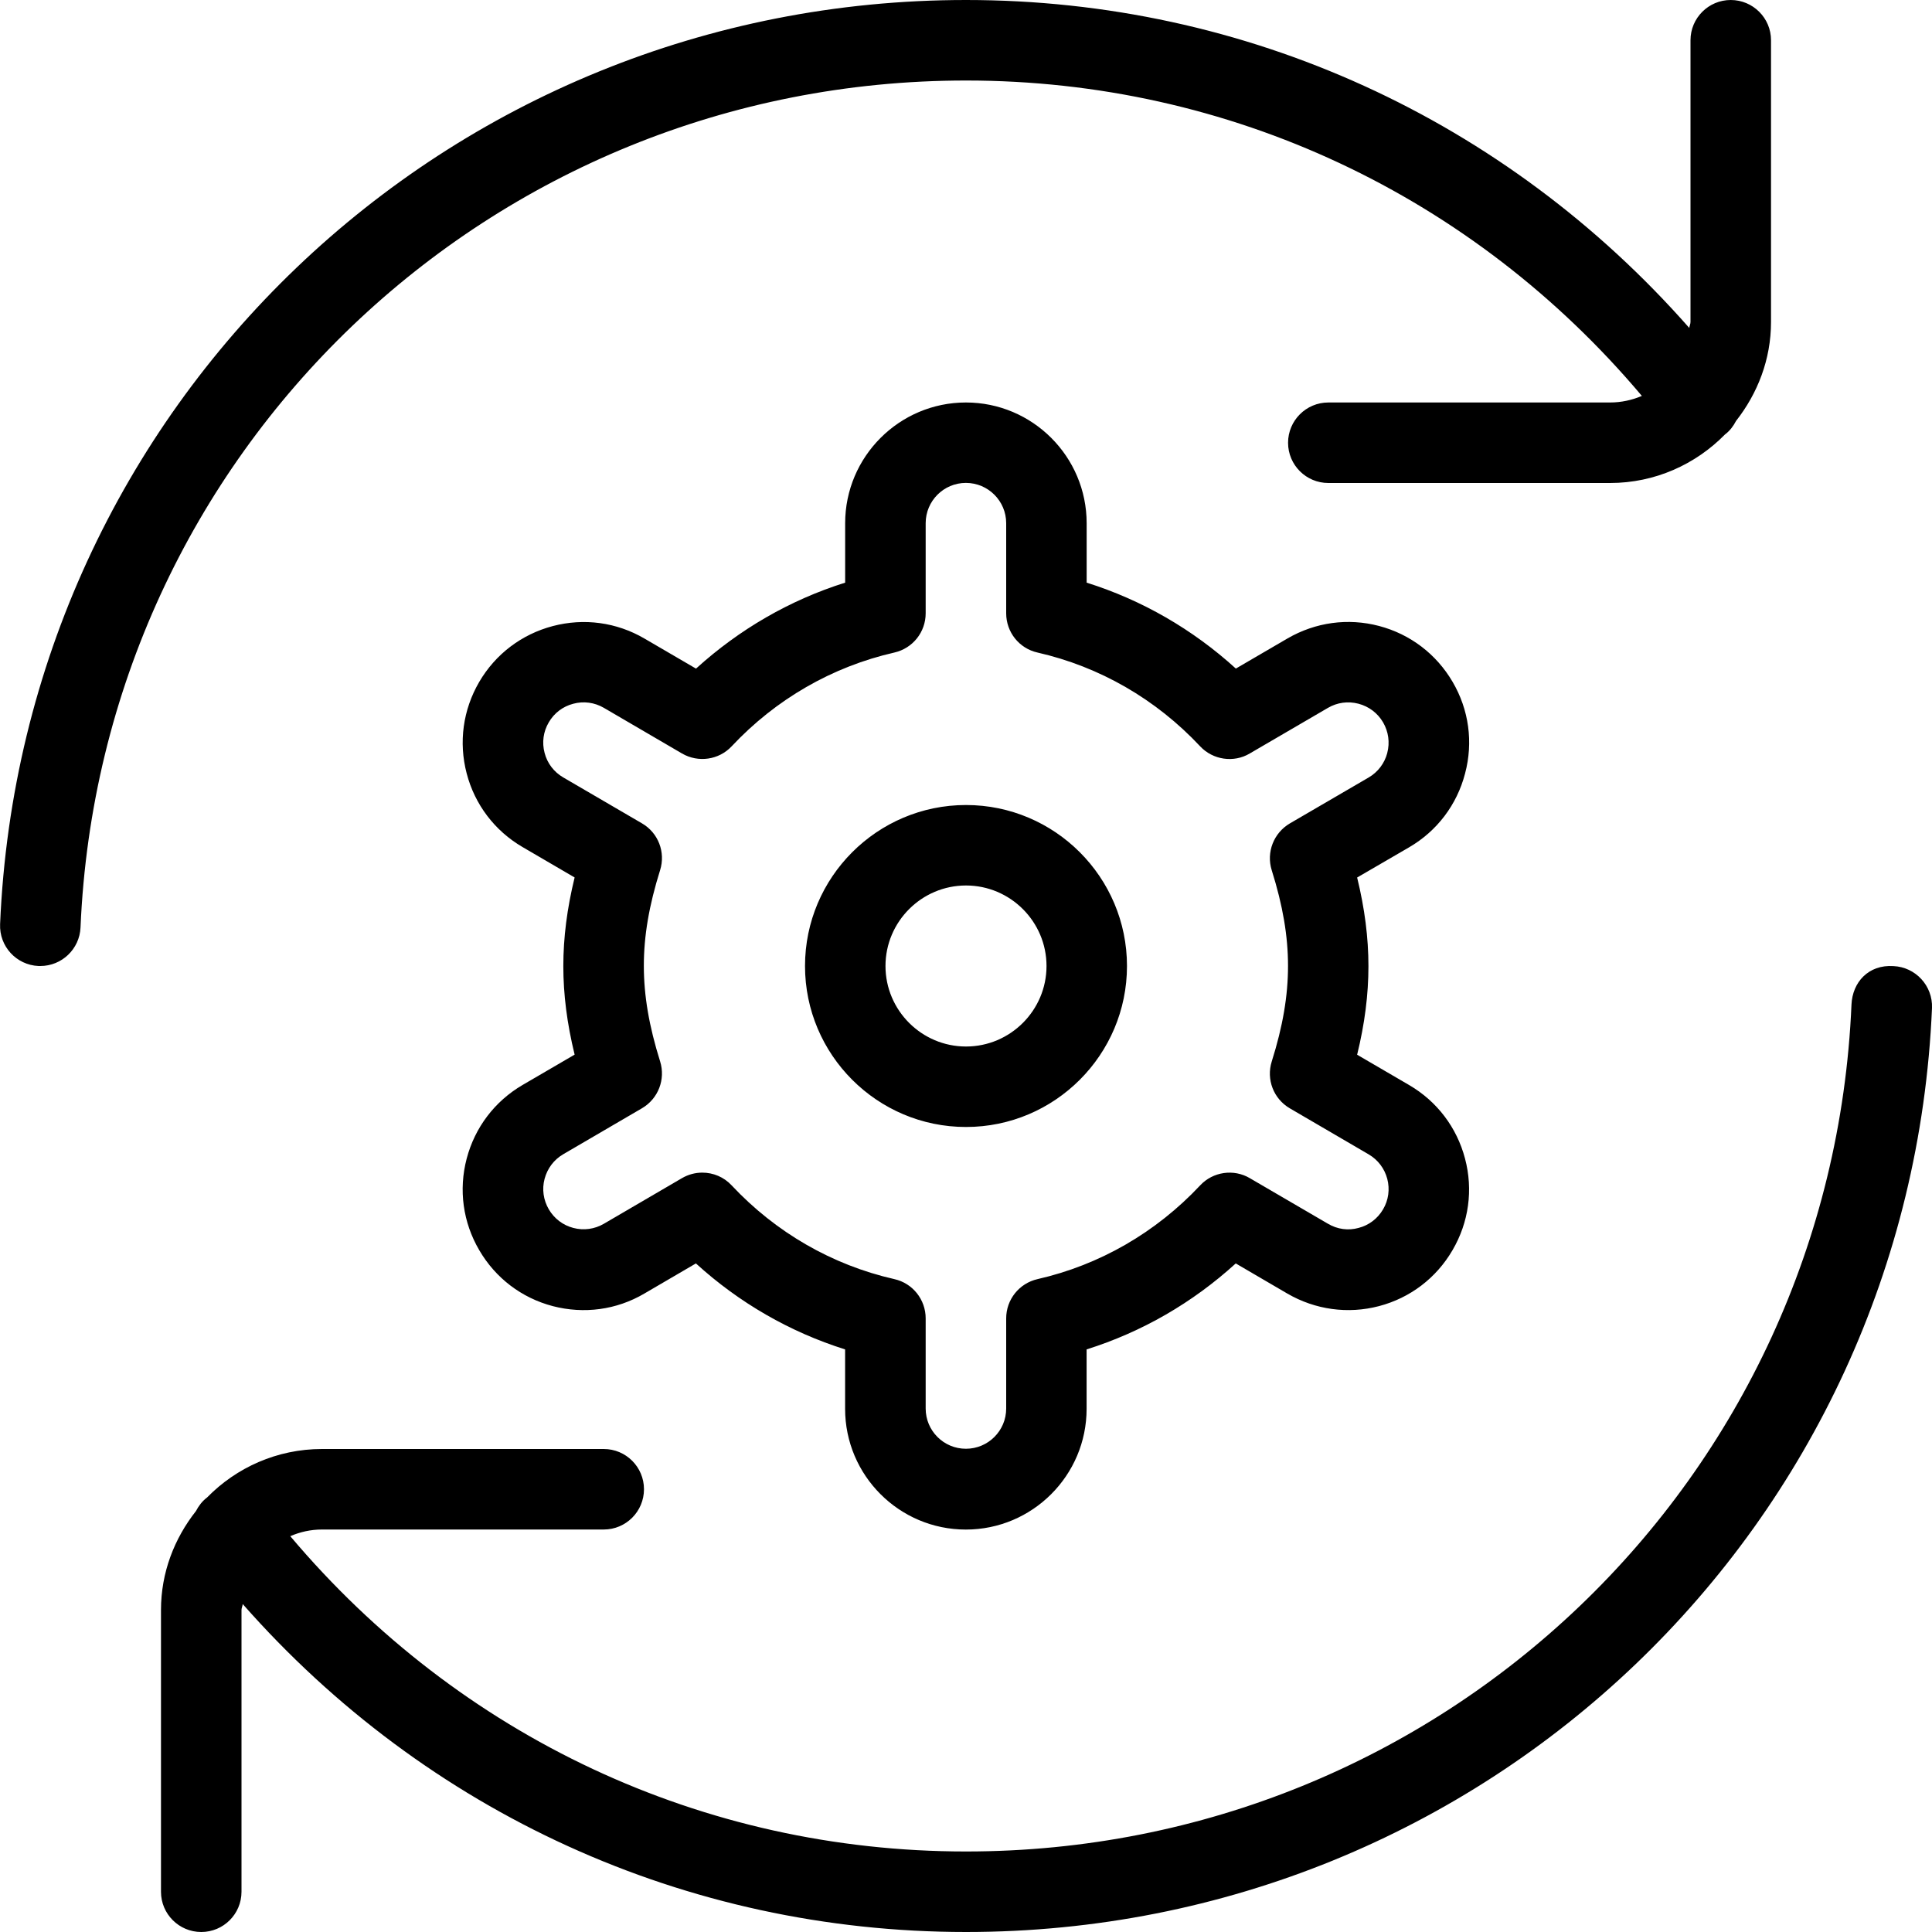 <svg width="40" height="40" viewBox="0 0 40 40" fill="none" xmlns="http://www.w3.org/2000/svg">
<g id="process 1" clip-path="url(#clip0_4120_3006)">
<path id="Vector" d="M20 16.667C18.162 16.667 16.667 18.162 16.667 20C16.667 21.838 18.162 23.333 20 23.333C21.838 23.333 23.333 21.838 23.333 20C23.333 18.162 21.838 16.667 20 16.667ZM20 21.667C19.082 21.667 18.333 20.918 18.333 20C18.333 19.082 19.082 18.333 20 18.333C20.918 18.333 21.667 19.082 21.667 20C21.667 20.918 20.918 21.667 20 21.667ZM30.333 16.013C30.505 15.367 30.412 14.693 30.075 14.118C29.738 13.542 29.198 13.13 28.552 12.96C27.908 12.79 27.235 12.883 26.657 13.218L25.587 13.842C24.692 13.028 23.643 12.423 22.498 12.063V10.833C22.498 9.455 21.377 8.333 19.998 8.333C18.62 8.333 17.498 9.455 17.498 10.833V12.063C16.353 12.423 15.305 13.03 14.41 13.843L13.342 13.22C12.765 12.883 12.092 12.792 11.445 12.962C10.8 13.132 10.258 13.543 9.922 14.118C9.585 14.695 9.493 15.368 9.662 16.013C9.83 16.658 10.243 17.202 10.82 17.538L11.897 18.167C11.74 18.808 11.663 19.413 11.663 20.002C11.663 20.59 11.74 21.193 11.897 21.835L10.82 22.463C10.243 22.8 9.832 23.342 9.662 23.988C9.492 24.635 9.585 25.308 9.922 25.883C10.258 26.46 10.798 26.872 11.445 27.042C12.092 27.21 12.765 27.12 13.34 26.782L14.408 26.158C15.303 26.973 16.353 27.578 17.497 27.938V29.168C17.497 30.547 18.618 31.668 19.997 31.668C21.375 31.668 22.497 30.547 22.497 29.168V27.938C23.642 27.578 24.69 26.973 25.585 26.158L26.653 26.782C27.233 27.118 27.907 27.21 28.55 27.042C29.197 26.872 29.737 26.46 30.073 25.883C30.41 25.307 30.503 24.633 30.332 23.988C30.162 23.342 29.752 22.802 29.175 22.465L28.098 21.837C28.255 21.197 28.332 20.592 28.332 20.003C28.332 19.415 28.255 18.81 28.098 18.168L29.175 17.542C29.753 17.205 30.163 16.663 30.332 16.017L30.333 16.013ZM28.722 15.59C28.665 15.805 28.528 15.985 28.337 16.097L26.705 17.048C26.37 17.245 26.213 17.647 26.33 18.018C26.56 18.75 26.667 19.38 26.667 19.998C26.667 20.617 26.56 21.247 26.33 21.977C26.213 22.348 26.367 22.75 26.705 22.947L28.337 23.9C28.528 24.012 28.665 24.192 28.722 24.407C28.778 24.622 28.748 24.847 28.635 25.038C28.523 25.23 28.342 25.368 28.127 25.423C27.915 25.482 27.69 25.452 27.495 25.337L25.875 24.392C25.545 24.197 25.113 24.257 24.848 24.542C23.932 25.518 22.767 26.19 21.48 26.483C21.1 26.57 20.832 26.907 20.832 27.295V29.162C20.832 29.622 20.458 29.995 19.998 29.995C19.538 29.995 19.165 29.622 19.165 29.162V27.295C19.165 26.907 18.897 26.568 18.517 26.483C17.228 26.19 16.063 25.518 15.148 24.542C14.987 24.368 14.765 24.278 14.54 24.278C14.397 24.278 14.252 24.315 14.12 24.392L12.502 25.337C12.312 25.448 12.085 25.48 11.87 25.423C11.655 25.367 11.475 25.23 11.362 25.037C11.25 24.845 11.218 24.62 11.275 24.407C11.332 24.192 11.468 24.01 11.66 23.898L13.292 22.945C13.628 22.748 13.783 22.347 13.667 21.975C13.437 21.243 13.33 20.613 13.33 19.995C13.33 19.377 13.437 18.748 13.667 18.015C13.783 17.643 13.628 17.242 13.292 17.047L11.66 16.095C11.468 15.983 11.33 15.802 11.275 15.587C11.218 15.372 11.248 15.148 11.362 14.955C11.473 14.763 11.655 14.625 11.87 14.57C12.083 14.512 12.31 14.543 12.502 14.655L14.12 15.6C14.455 15.795 14.882 15.735 15.148 15.452C16.063 14.475 17.23 13.803 18.517 13.51C18.897 13.423 19.165 13.087 19.165 12.698V10.832C19.165 10.372 19.538 9.998 19.998 9.998C20.458 9.998 20.832 10.372 20.832 10.832V12.698C20.832 13.087 21.1 13.425 21.48 13.51C22.767 13.803 23.933 14.475 24.848 15.452C25.113 15.735 25.545 15.797 25.875 15.6L27.495 14.655C27.685 14.545 27.905 14.512 28.127 14.57C28.342 14.627 28.522 14.763 28.635 14.955C28.747 15.148 28.778 15.372 28.722 15.587V15.59ZM40 20.868C39.542 31.597 30.755 40 20 40C14.197 40 8.825 37.527 5.025 33.21C5.022 33.253 5 33.29 5 33.333V39.167C5 39.627 4.627 40 4.167 40C3.707 40 3.333 39.627 3.333 39.167V33.333C3.333 32.557 3.61 31.852 4.057 31.285C4.112 31.18 4.183 31.083 4.283 31.007C4.283 31.007 4.287 31.007 4.288 31.003C4.893 30.385 5.735 30 6.667 30H12.5C12.96 30 13.333 30.373 13.333 30.833C13.333 31.293 12.96 31.667 12.5 31.667H6.667C6.433 31.667 6.212 31.717 6.01 31.805C9.507 35.952 14.545 38.333 20 38.333C29.86 38.333 37.913 30.63 38.333 20.798C38.353 20.34 38.68 19.968 39.202 20.002C39.66 20.022 40.018 20.41 40 20.87V20.868ZM1.667 19.202C1.648 19.65 1.278 20 0.835 20C0.823 20 0.81 20 0.798 20C0.338 19.98 -0.018 19.592 0.002 19.132C0.46 8.403 9.243 0 20 0C25.803 0 31.175 2.473 34.975 6.79C34.978 6.747 35 6.71 35 6.667V0.833C35 0.373 35.373 0 35.833 0C36.293 0 36.667 0.373 36.667 0.833V6.667C36.667 7.443 36.388 8.148 35.943 8.715C35.888 8.82 35.817 8.917 35.717 8.993C35.717 8.993 35.713 8.993 35.712 8.997C35.107 9.613 34.265 10 33.335 10H27.502C27.042 10 26.668 9.627 26.668 9.167C26.668 8.707 27.042 8.333 27.502 8.333H33.335C33.568 8.333 33.79 8.283 33.993 8.197C30.498 4.05 25.458 1.667 20.002 1.667C10.14 1.667 2.087 9.37 1.667 19.202Z" fill="black"/>
</g>
<defs>
<clipPath id="clip0_4120_3006">
<rect width="40" height="40" fill="white"/>
</clipPath>
</defs>
</svg>
